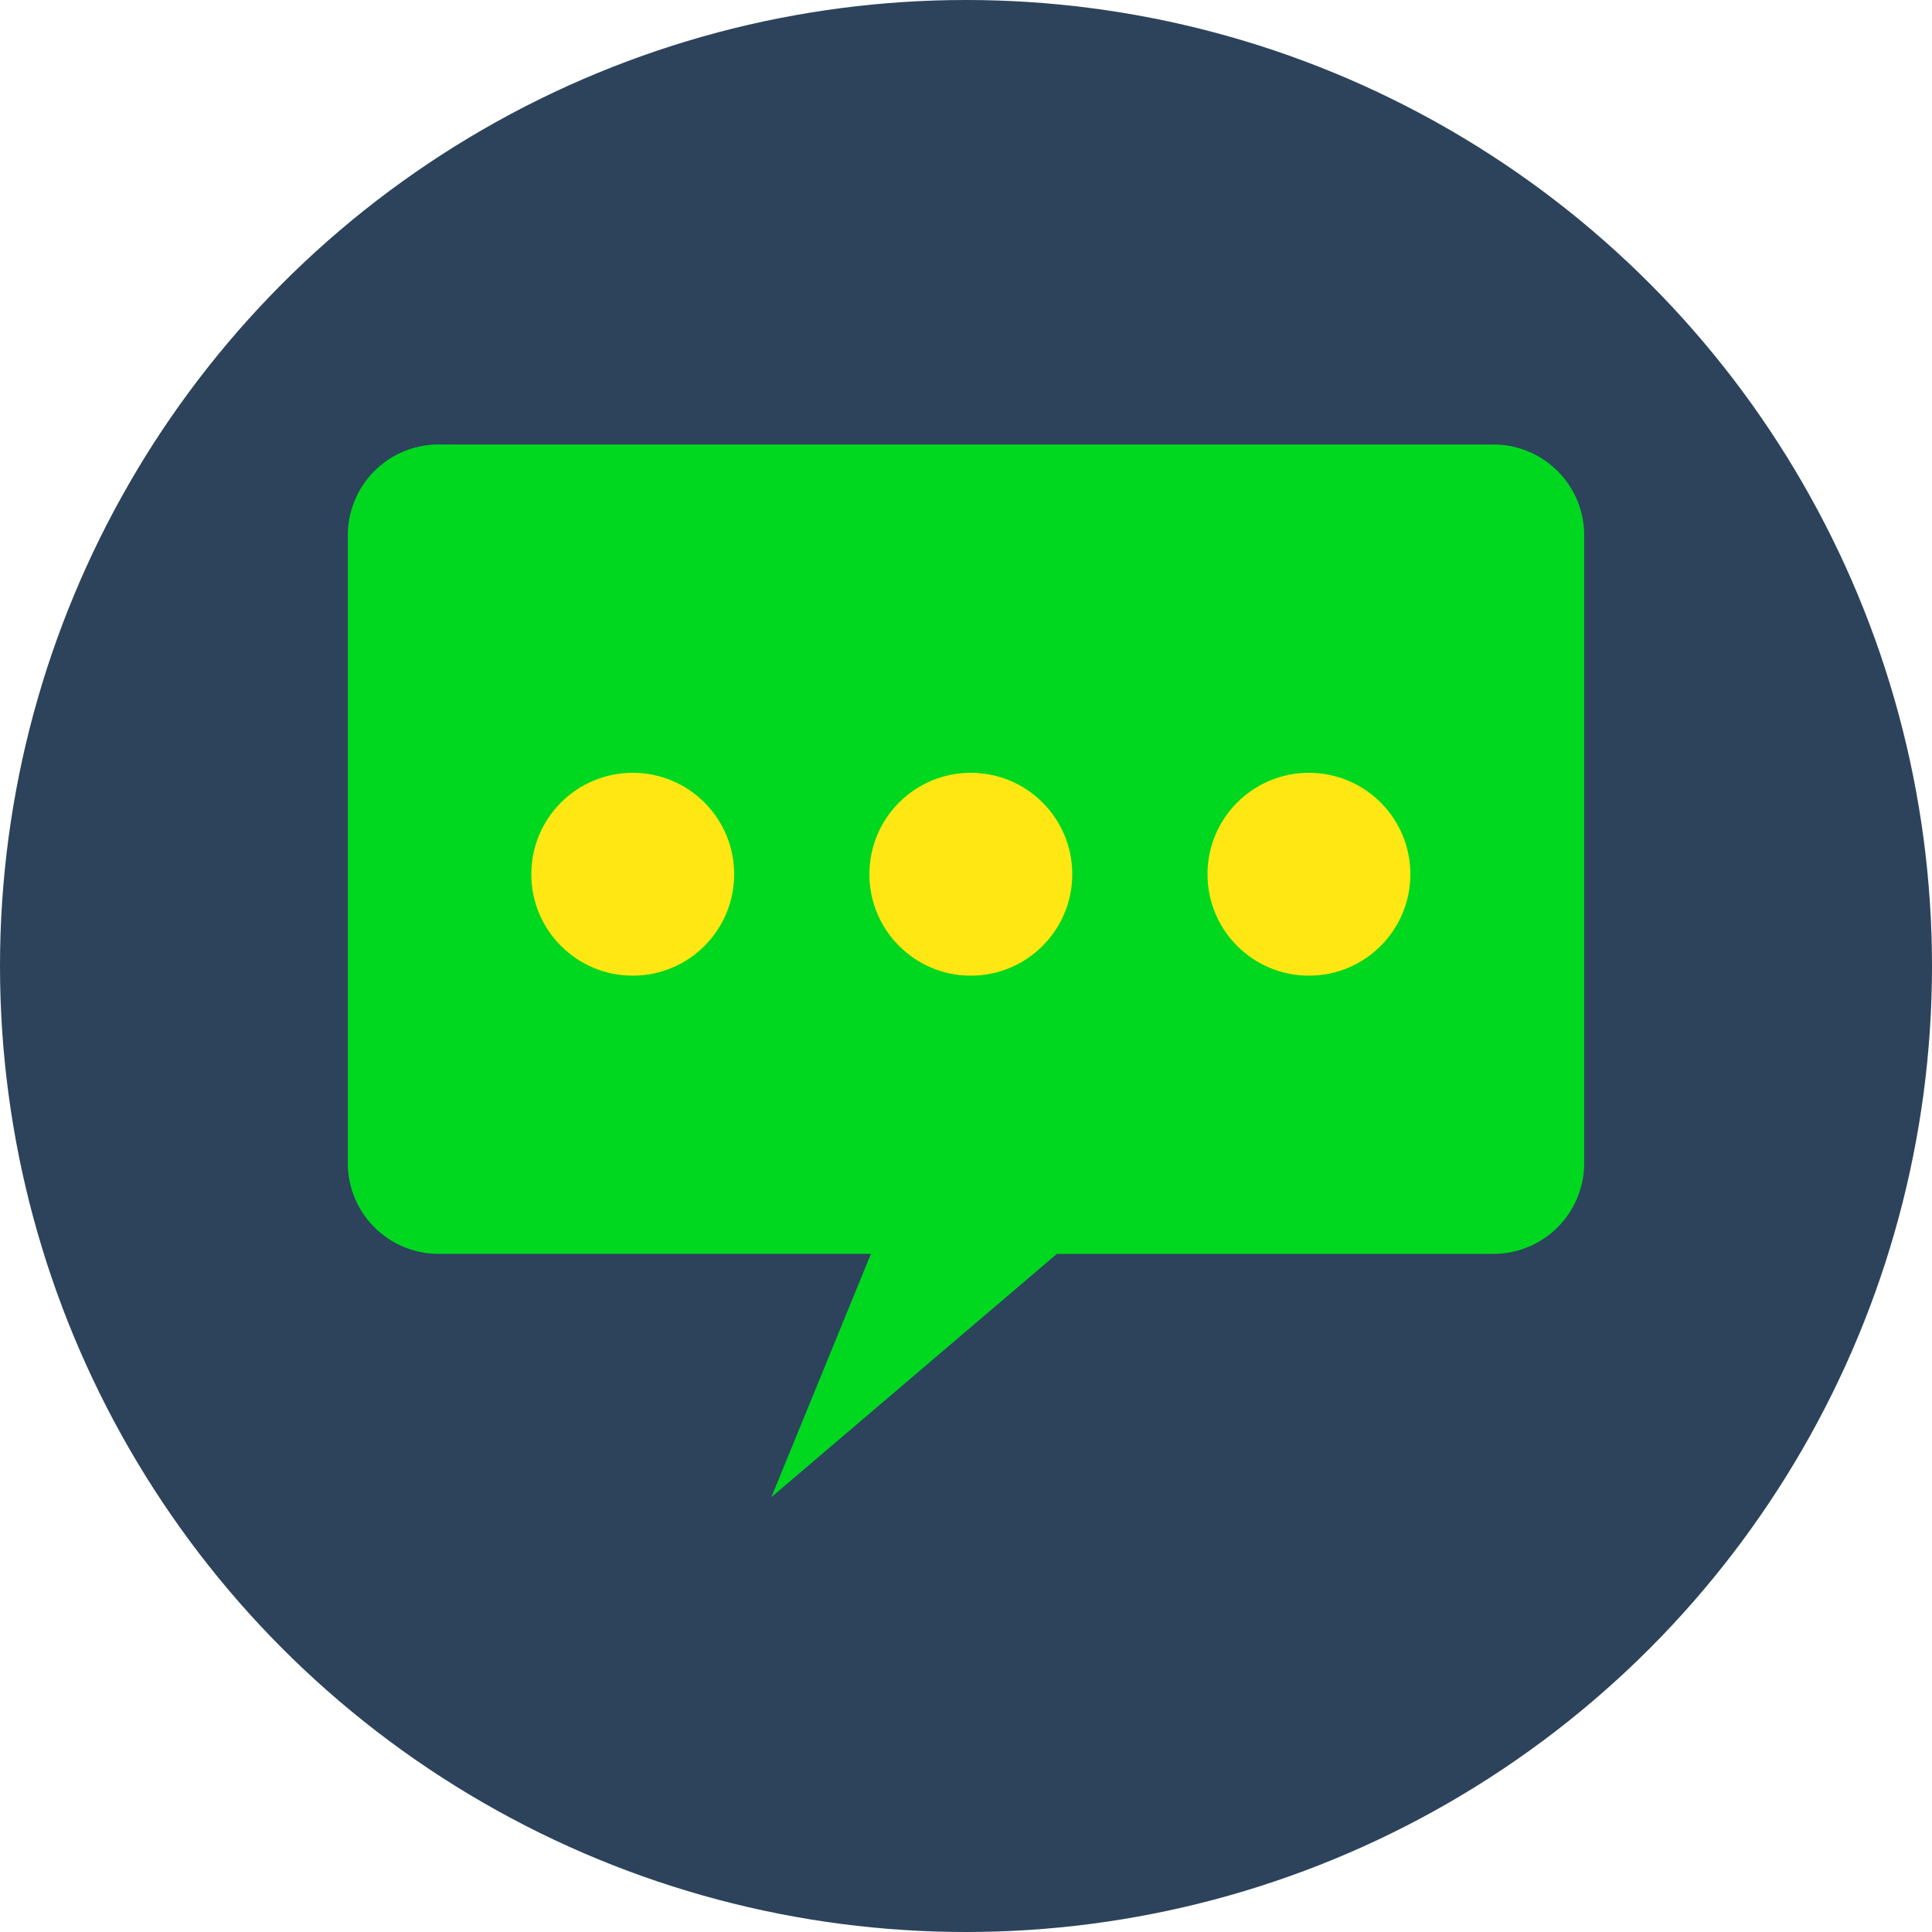 <svg id="Chat" xmlns="http://www.w3.org/2000/svg" width="200" height="200" viewBox="0 0 200 200">
  <defs>
    <style>
      .cls-1 {
        fill: #2c435b;
      }

      .cls-2 {
        fill: #00d820;
        fill-rule: evenodd;
      }

      .cls-3 {
        fill: #ffe713;
      }
    </style>
  </defs>
  <circle id="Ellipse_1_copy" data-name="Ellipse 1 copy" class="cls-1" cx="100" cy="100" r="100"/>
  <path class="cls-2" d="M554.594,446.015H445.406a9.393,9.393,0,0,0-9.4,9.39V520.41a9.391,9.391,0,0,0,9.4,9.387H490.16l-10.309,25.188L509.412,529.8h45.182a9.393,9.393,0,0,0,9.4-9.387v-65A9.394,9.394,0,0,0,554.594,446.015Z" transform="translate(-400 -400)"/>
  <g>
    <circle class="cls-3" cx="65.5" cy="90.5" r="10.5"/>
    <circle id="Ellipse_3_copy" data-name="Ellipse 3 copy" class="cls-3" cx="100.5" cy="90.5" r="10.5"/>
    <circle id="Ellipse_3_copy_2" data-name="Ellipse 3 copy 2" class="cls-3" cx="135.5" cy="90.5" r="10.5"/>
  </g>
</svg>
